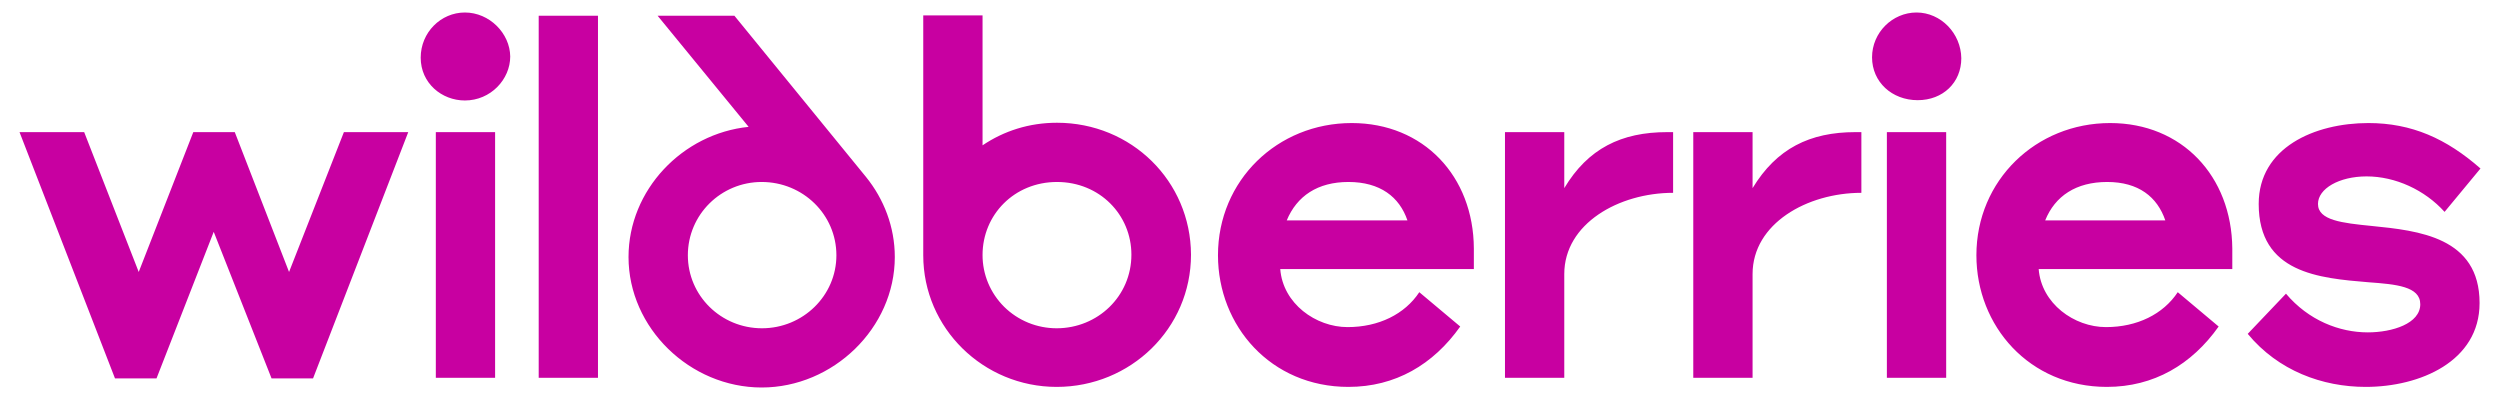 <svg width="100" height="16" viewBox="0 0 100 16" fill="none" xmlns="http://www.w3.org/2000/svg">
<path d="M92.719 8.158C92.719 7.548 93.561 7.056 94.664 7.056C95.815 7.056 96.989 7.596 97.783 8.475L99.219 6.74C97.855 5.543 96.467 4.922 94.736 4.922C92.577 4.922 90.348 5.907 90.348 8.158C90.348 10.926 92.767 11.126 94.736 11.29C95.839 11.371 96.811 11.454 96.811 12.169C96.811 12.943 95.696 13.295 94.712 13.295C93.573 13.295 92.34 12.814 91.439 11.747L89.909 13.354C91.13 14.832 92.897 15.476 94.629 15.476C96.799 15.476 99.183 14.456 99.183 12.122C99.183 9.483 96.74 9.226 94.866 9.038C93.692 8.921 92.719 8.815 92.719 8.158ZM81.808 8.815C82.2 7.842 83.042 7.279 84.287 7.279C85.544 7.279 86.291 7.877 86.612 8.815H81.808ZM84.406 4.922C81.441 4.922 79.056 7.208 79.056 10.211C79.056 13.037 81.168 15.476 84.275 15.476C86.149 15.476 87.667 14.585 88.746 13.061L87.11 11.688C86.528 12.568 85.485 13.084 84.239 13.084C82.97 13.084 81.654 12.146 81.547 10.762H89.292V9.941C89.268 7.044 87.276 4.922 84.406 4.922ZM54.068 4.922C51.103 4.922 48.719 7.208 48.719 10.211C48.719 13.037 50.83 15.476 53.937 15.476C55.811 15.476 57.33 14.585 58.409 13.061L56.772 11.688C56.191 12.568 55.147 13.084 53.902 13.084C52.633 13.084 51.316 12.146 51.21 10.762H58.954V9.941C58.942 7.044 56.938 4.922 54.068 4.922ZM75.475 15.113H77.847V5.285H75.475V15.113V15.113ZM76.661 0.5C75.701 0.5 74.882 1.298 74.882 2.294C74.882 3.279 75.677 4.007 76.708 4.007C77.717 4.007 78.452 3.303 78.452 2.33C78.44 1.333 77.633 0.5 76.661 0.5ZM42.279 4.91C41.164 4.91 40.156 5.238 39.302 5.813V0.617H36.93V10.211C36.93 13.131 39.338 15.476 42.267 15.476C45.22 15.476 47.64 13.143 47.64 10.187C47.628 7.243 45.256 4.91 42.279 4.91ZM29.945 5.074C27.3 5.344 25.141 7.596 25.141 10.281C25.141 13.119 27.597 15.5 30.467 15.5C33.325 15.5 35.792 13.119 35.792 10.281C35.792 9.073 35.353 7.959 34.641 7.079L29.376 0.629H26.304L29.945 5.074ZM11.562 10.879L9.391 5.285H7.732L5.549 10.879L3.367 5.285H0.781L4.6 15.137H6.26L8.549 9.273L10.862 15.136H12.522L16.33 5.285H13.756L11.562 10.879ZM62.571 7.525V5.285H60.199V15.113H62.571V10.962C62.571 8.944 64.754 7.713 66.924 7.713V5.285H66.687C64.849 5.285 63.52 5.942 62.571 7.525V7.525ZM70.103 7.525V5.285H67.731V15.113H70.103V10.962C70.103 8.944 72.285 7.713 74.455 7.713V5.285H74.218C72.391 5.285 71.063 5.942 70.103 7.525V7.525ZM21.548 15.113H23.919V0.629H21.548V15.113L21.548 15.113ZM30.479 13.131C28.842 13.131 27.514 11.829 27.514 10.211C27.514 8.581 28.842 7.279 30.467 7.279C32.115 7.279 33.456 8.58 33.456 10.211C33.456 11.829 32.115 13.131 30.479 13.131ZM42.267 13.131C41.877 13.131 41.492 13.056 41.131 12.909C40.771 12.762 40.444 12.546 40.168 12.274C39.893 12.001 39.675 11.678 39.526 11.322C39.377 10.966 39.301 10.584 39.302 10.199C39.302 8.592 40.571 7.279 42.279 7.279C43.987 7.279 45.256 8.592 45.256 10.187C45.256 11.853 43.904 13.131 42.267 13.131ZM17.433 15.113H19.804V5.285H17.433V15.113V15.113ZM18.595 0.5C17.634 0.5 16.828 1.298 16.828 2.306C16.828 3.327 17.67 4.019 18.595 4.019C19.627 4.019 20.409 3.174 20.409 2.259C20.398 1.333 19.579 0.5 18.595 0.5ZM51.47 8.815C51.874 7.842 52.704 7.279 53.937 7.279C55.206 7.279 55.977 7.877 56.297 8.815H51.47Z" fill="#C800A1"/>
</svg>
